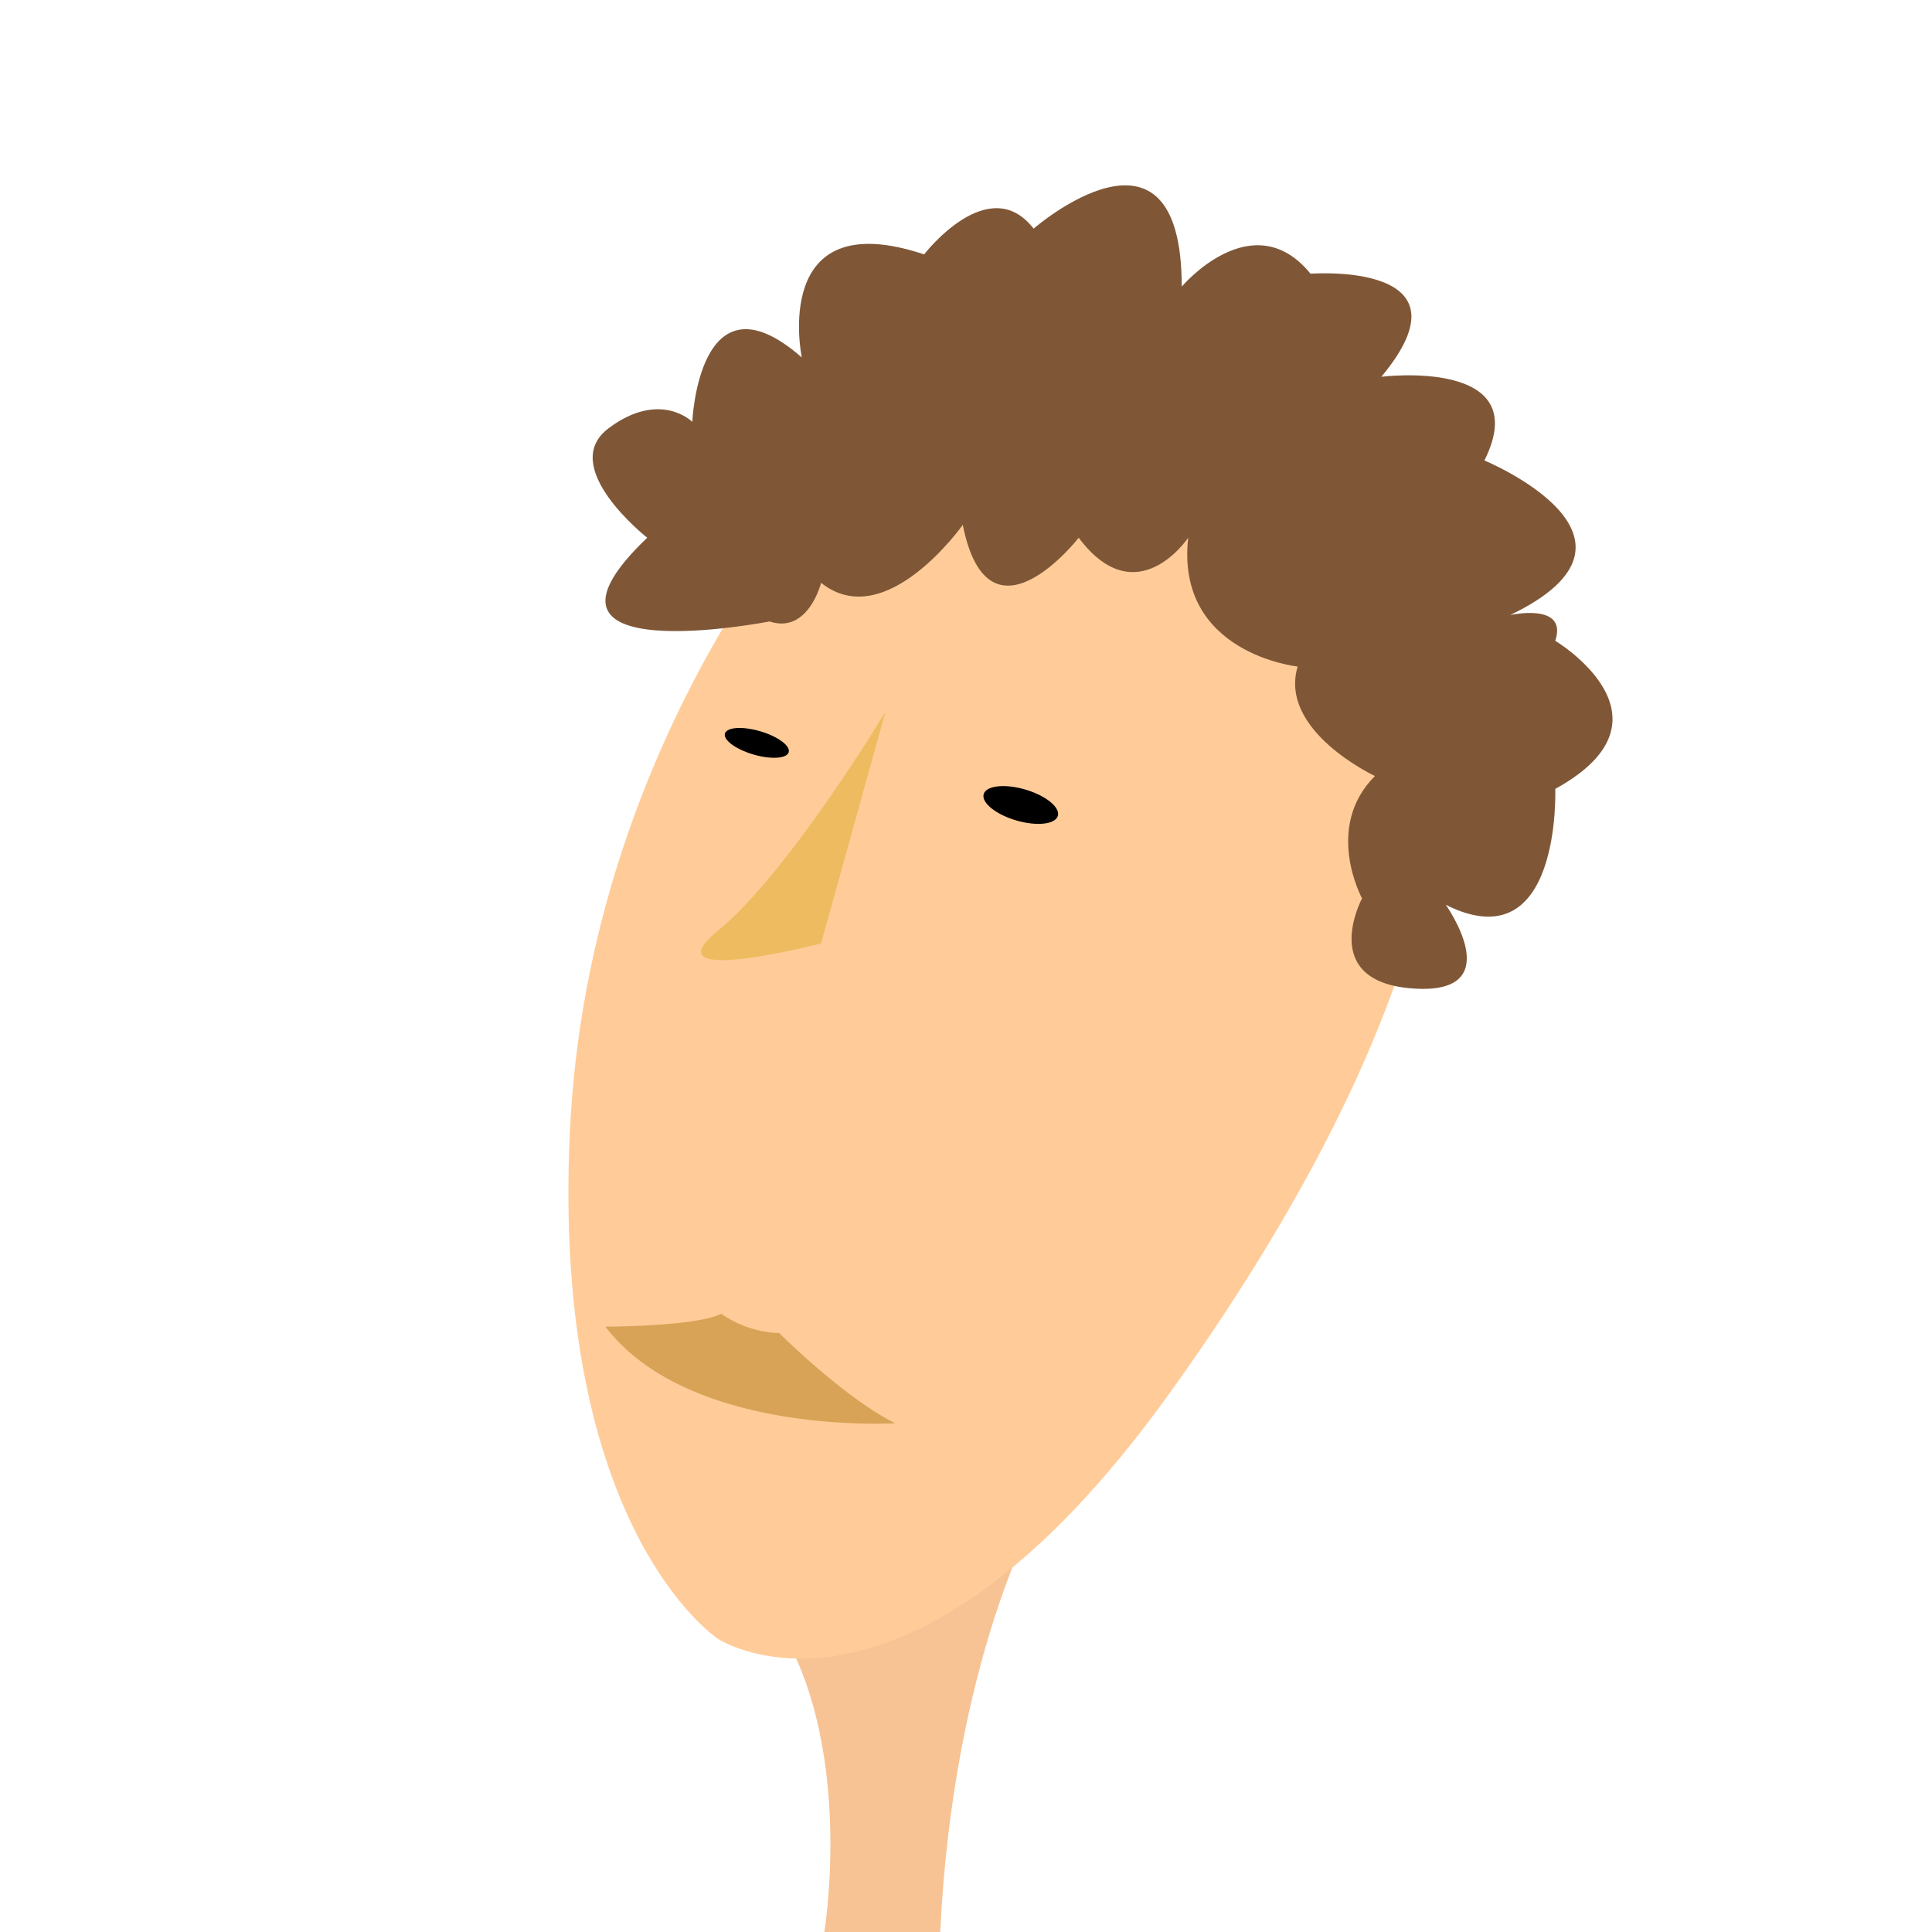 <svg xmlns="http://www.w3.org/2000/svg" width="300" height="300" viewBox="0 0 300 300"><defs><style>.cls-1{fill:#f7c394;}.cls-2{fill:#fc9;}.cls-3{fill:#7f5737;}.cls-4{fill:#efbb60;}.cls-5{fill:#d8a356;}</style></defs><title>Artboard 1</title><g id="_1" data-name="1"><path class="cls-1" d="M161,235s-13,23-15,65H128s5-30-8-49Z"/><path class="cls-2" d="M129.5,73.5s-38,40-41,102,23,79,23,79,29,19,70-38,41-89,41-89l-7-34-13-15-22-12s-20-4-25-4S129.5,73.5,129.5,73.5Z"/><path class="cls-3" d="M119.5,96.5s-41,8-19-13c0,0-14-11-6-17s13-1,13-1,1-24,17-10c0,0-5-24,19-16,0,0,10-13,17-4,0,0,23-20,23,9,0,0,11-13,20-2,0,0,26-2,11,16,0,0,24-3,16,13,0,0,29,12,4,24,0,0,9-2,7,4,0,0,20,12,0,23,0,0,1,27-17,18,0,0,10,14-5,13s-8-14-8-14-6-11,2-19c0,0-15-7-12-17,0,0-19-2-17-20,0,0-8,12-17,0,0,0-14,18-18-2,0,0-12,17-22,9C127.5,90.5,125.5,98.5,119.5,96.5Z"/><path class="cls-4" d="M137.5,110.5s-15,25-26,34,16,2,16,2Z"/><path class="cls-5" d="M94,206s14,0,18-2a16.7,16.7,0,0,0,9,3s10,10,18,14C139,221,107,223,94,206Z"/><ellipse cx="158.5" cy="125" rx="2.5" ry="6" transform="translate(-6.06 241.9) rotate(-73.65)"/><ellipse cx="117.52" cy="115.35" rx="1.88" ry="5.16" transform="translate(-26.25 195.65) rotate(-73.65)"/></g></svg>
